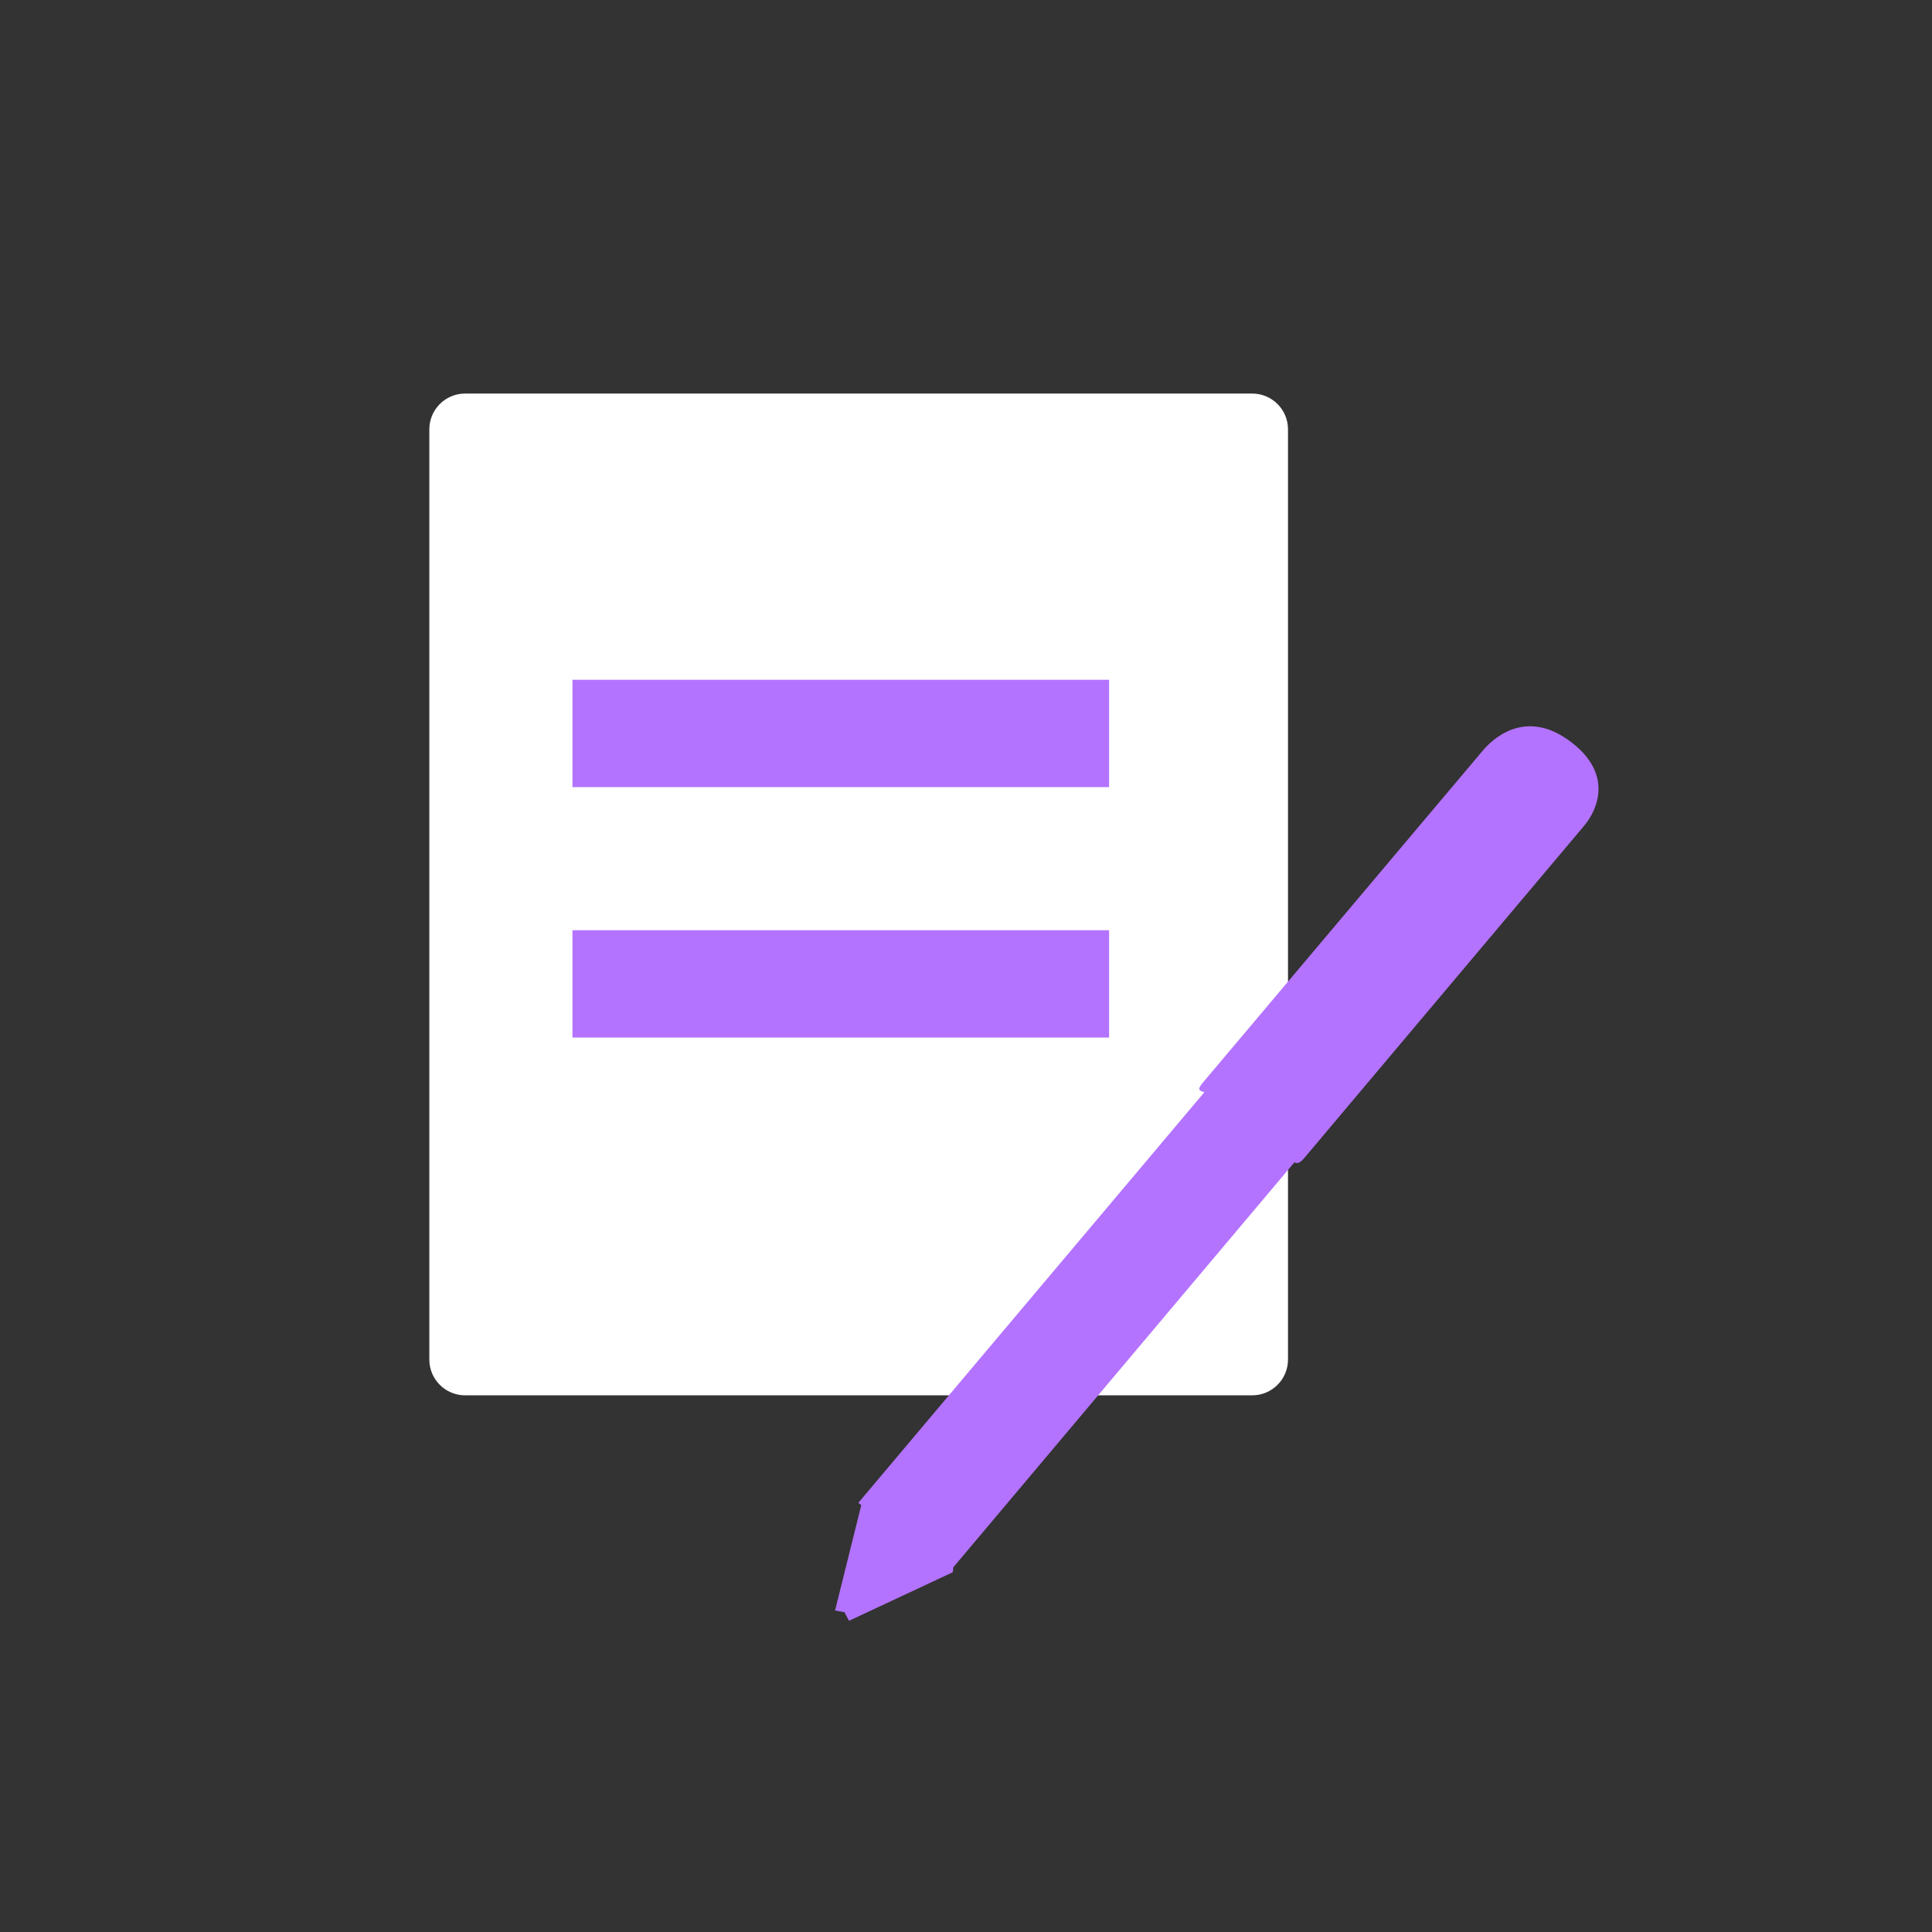 <svg width="54" height="54" viewBox="0 0 54 54" version="1.1" xmlns="http://www.w3.org/2000/svg" xmlns:xlink="http://www.w3.org/1999/xlink">
<rect x="0" y="0" width="54" height="54" fill="#333333" stroke="none"/>
<title>My slides icon2</title>
<desc>Created using Figma</desc>
<g id="Canvas" transform="translate(-6612 -5669)">
<g id="My slides icon2">
<g id="Rectangle">
<use xlink:href="#path0_fill" transform="translate(6624 5680)" fill="#FFFFFF"/>
<mask id="mask0_outline_out">
<rect id="mask0_outline_inv" fill="white" x="-3" y="-3" width="30" height="34" transform="translate(6624 5680)"/>
<use xlink:href="#path0_fill" fill="black" transform="translate(6624 5680)"/>
</mask>
<g mask="url(#mask0_outline_out)">
<use xlink:href="#path1_stroke_2x" transform="translate(6624 5680)" fill="#B373FF"/>
</g>
</g>
<g id="Rectangle 2">
<use xlink:href="#path2_fill" transform="translate(6628 5688)" fill="#B373FF"/>
</g>
<g id="Shape">
<use xlink:href="#path3_fill" transform="translate(6635.99 5694.78)" fill="#B373FF"/>
</g>
<g id="Shape">
<use xlink:href="#path4_fill" transform="translate(6635.34 5710.94)" fill="#B373FF"/>
</g>
<g id="Shape">
<use xlink:href="#path5_fill" transform="translate(6645.52 5689.3)" fill="#B373FF"/>
</g>
<g id="Rectangle 2">
<use xlink:href="#path2_fill" transform="translate(6628 5695)" fill="#B373FF"/>
</g>
</g>
</g>
<defs>
<path id="path0_fill" fill-rule="evenodd" d="M 0 1C 0 0.448 0.448 0 1 0L 23 0C 23.552 0 24 0.448 24 1L 24 27C 24 27.552 23.552 28 23 28L 1 28C 0.448 28 0 27.552 0 27L 0 1Z"/>
<path id="path1_stroke_2x" d="M 1 3L 23 3L 23 -3L 1 -3L 1 3ZM 21 1L 21 27L 27 27L 27 1L 21 1ZM 23 25L 1 25L 1 31L 23 31L 23 25ZM 3 27L 3 1L -3 1L -3 27L 3 27ZM 1 -3C -1.209 -3 -3 -1.209 -3 1L 3 1C 3 2.105 2.105 3 1 3L 1 -3ZM 23 3C 21.895 3 21 2.105 21 1L 27 1C 27 -1.209 25.209 -3 23 -3L 23 3ZM 21 27C 21 25.895 21.895 25 23 25L 23 31C 25.209 31 27 29.209 27 27L 21 27ZM 1 25C 2.105 25 3 25.895 3 27L -3 27C -3 29.209 -1.209 31 1 31L 1 25Z"/>
<path id="path2_fill" fill-rule="evenodd" d="M 0 0L 15 0L 15 3L 0 3L 0 0Z"/>
<path id="path3_fill" fill-rule="evenodd" d="M 0 16.225L 2.541 18.162L 16.063 2.107C 16.126 1.206 15.996 0.511 15.572 0.214C 15.147 -0.083 14.129 -0.083 13.428 0.291L 0 16.225Z"/>
<path id="path4_fill" fill-rule="evenodd" d="M 0.748 0.069C 0.748 0.069 1.4 -0.265 2.439 0.536C 3.478 1.338 3.288 2.006 3.288 2.006L 0.39 3.361L 0.263 3.121L 0 3.074L 0.748 0.069Z"/>
<path id="path5_fill" fill-rule="evenodd" d="M 10.753 2.785C 11.139 2.328 11.564 1.34 10.402 0.448C 9.24 -0.444 8.349 0.194 7.945 0.655L 0.116 9.941C -0.271 10.399 0.344 10.001 1.47 10.859C 2.597 11.717 2.523 12.529 2.923 12.081L 10.753 2.785Z"/>
</defs>
</svg>
